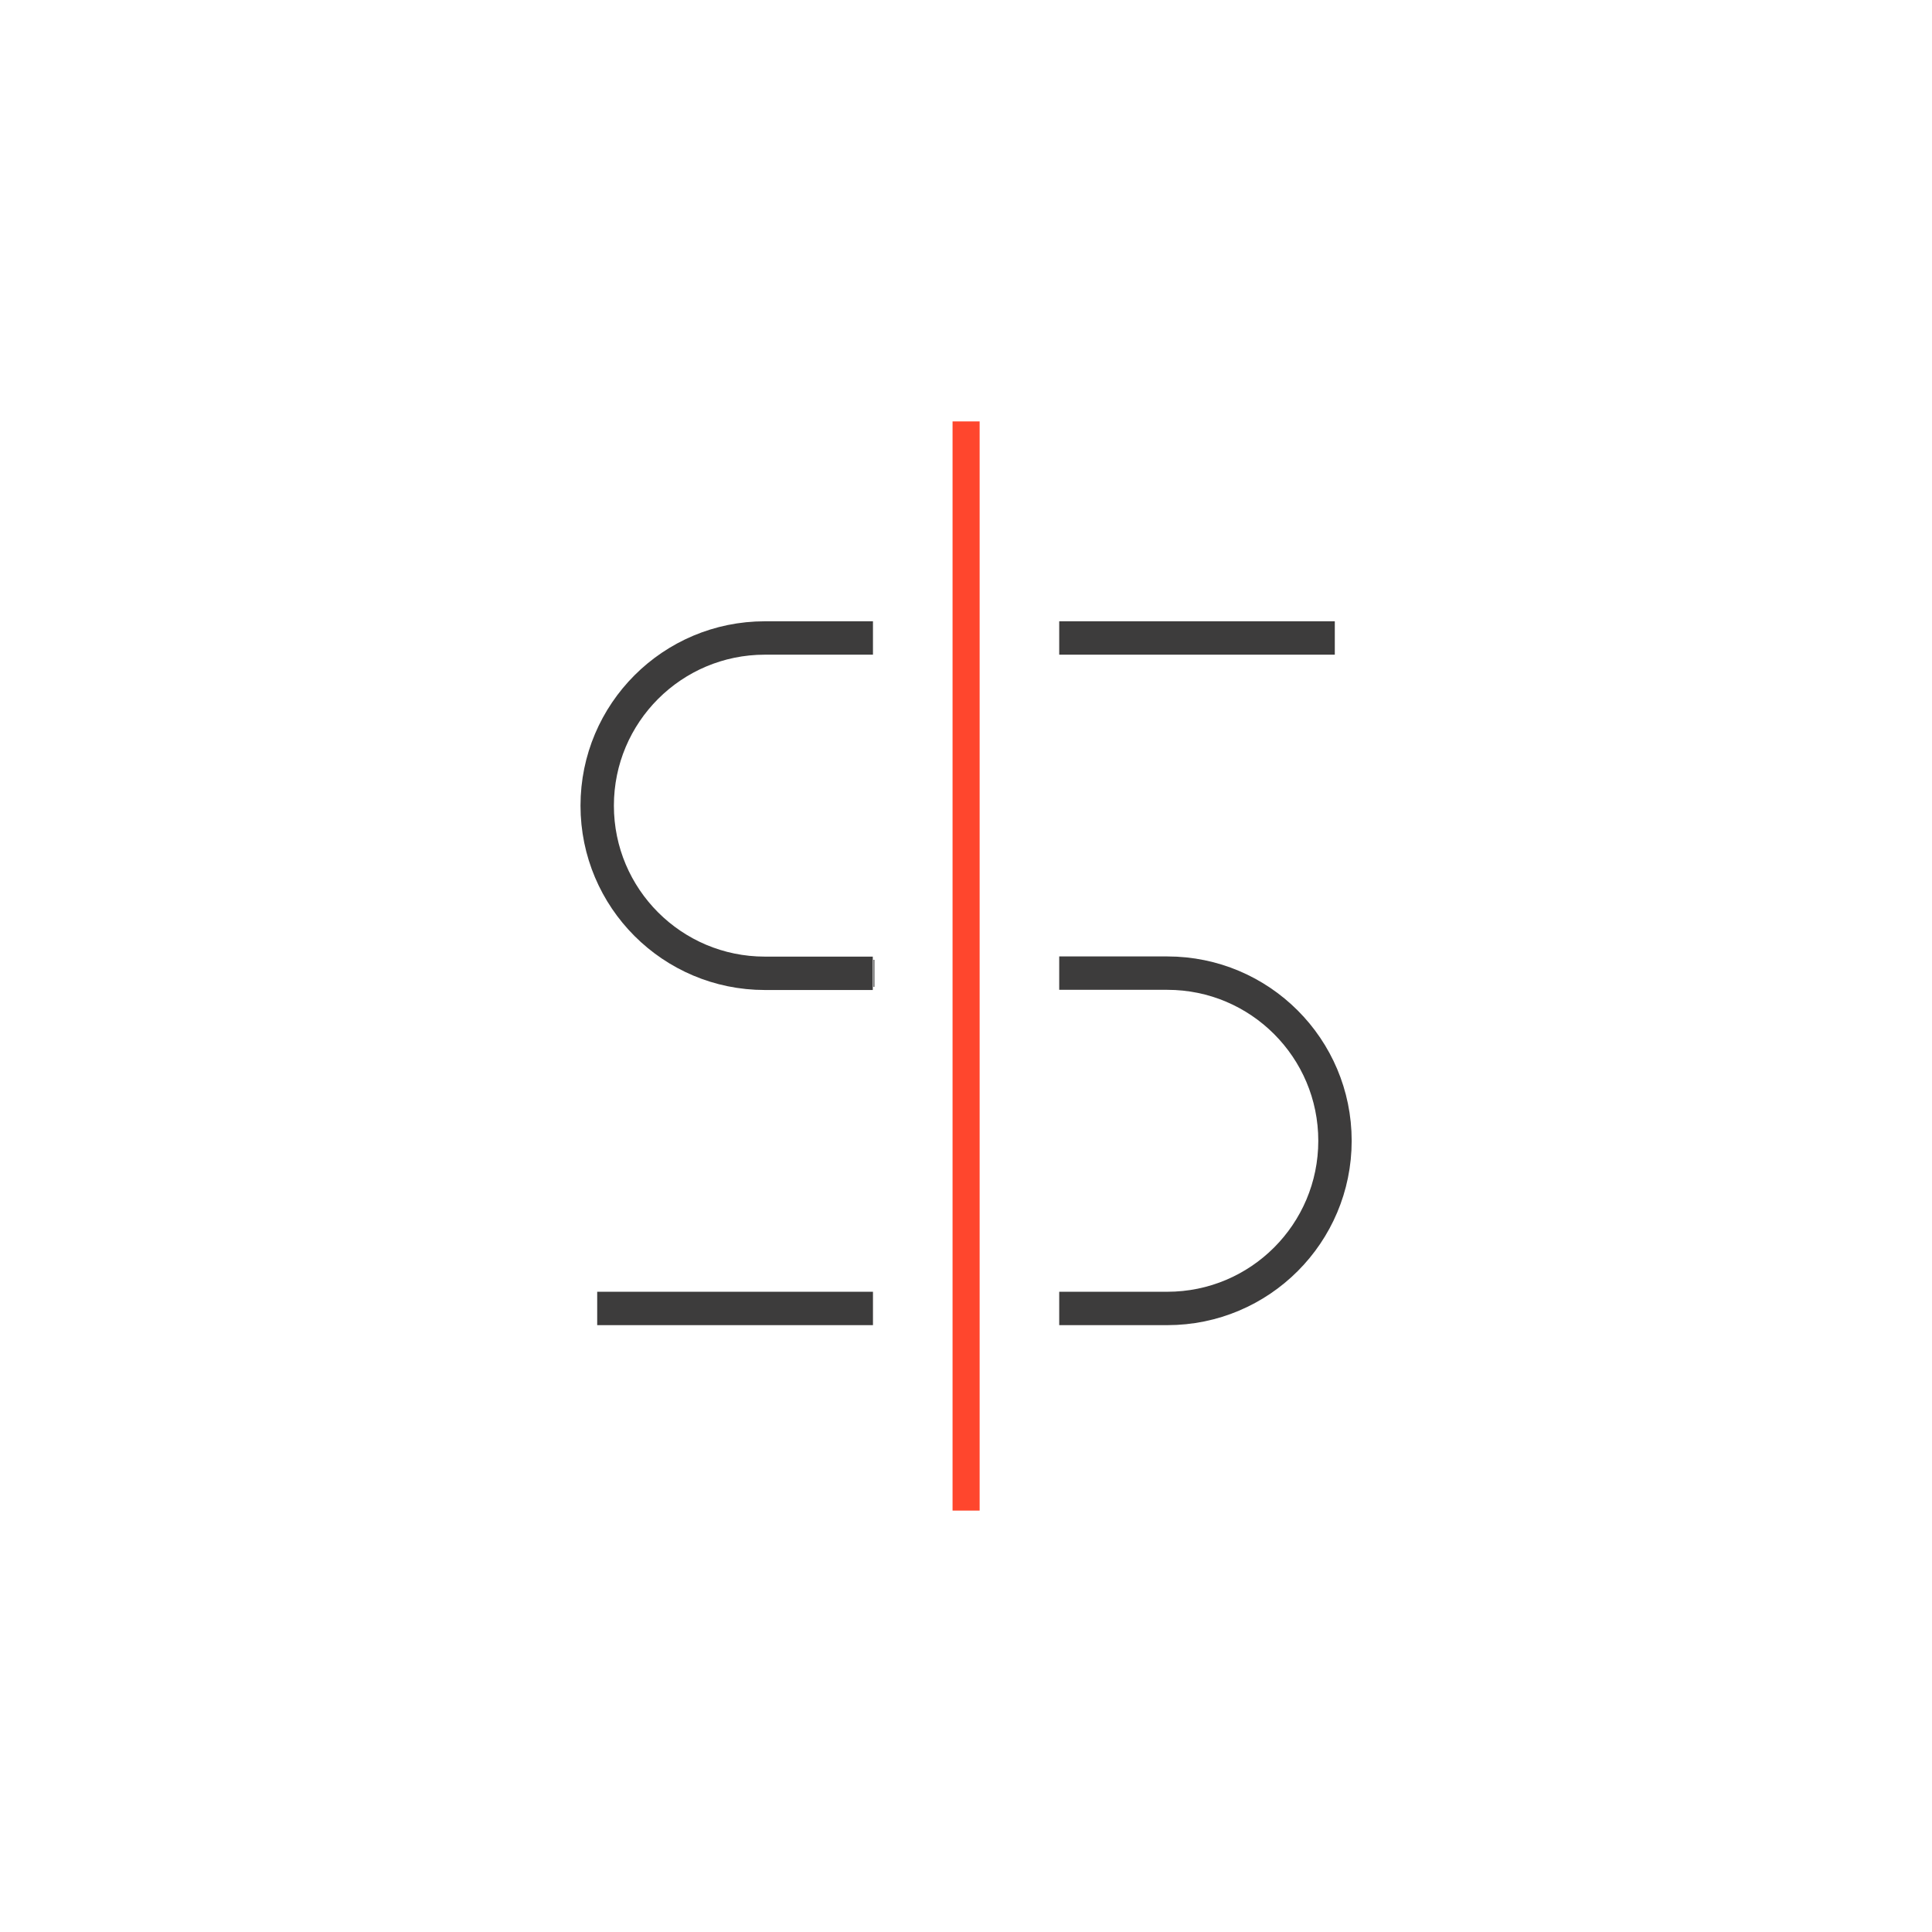 <?xml version="1.0" encoding="UTF-8"?>
<svg id="Icons" xmlns="http://www.w3.org/2000/svg" viewBox="0 0 107.05 107.05">
  <defs>
    <style>
      .cls-1 {
        stroke: #ff462d;
      }

      .cls-1, .cls-2 {
        stroke-width: 1.5px;
      }

      .cls-1, .cls-2, .cls-3 {
        fill: none;
        stroke-miterlimit: 10;
      }

      .cls-2, .cls-3 {
        stroke: #3d3c3c;
      }

      .cls-3 {
        stroke-width: 1.85px;
      }
    </style>
  </defs>
  <g>
    <path class="cls-3" d="m48.37,35.35h-5.99c-5.13,0-9.29,4.16-9.29,9.29h0c0,5.13,4.16,9.29,9.29,9.29h5.98"/>
    <line class="cls-3" x1="73.96" y1="35.35" x2="58.69" y2="35.35"/>
    <line class="cls-2" x1="48.45" y1="53.93" x2="48.4" y2="53.93"/>
    <path class="cls-3" d="m58.69,72.5h5.99c5.13,0,9.29-4.16,9.29-9.29h0c0-5.13-4.16-9.29-9.29-9.29h-5.99"/>
    <line class="cls-3" x1="33.09" y1="72.5" x2="48.37" y2="72.5"/>
  </g>
  <line class="cls-1" x1="53.53" y1="23.35" x2="53.53" y2="83.7"/>
</svg>
